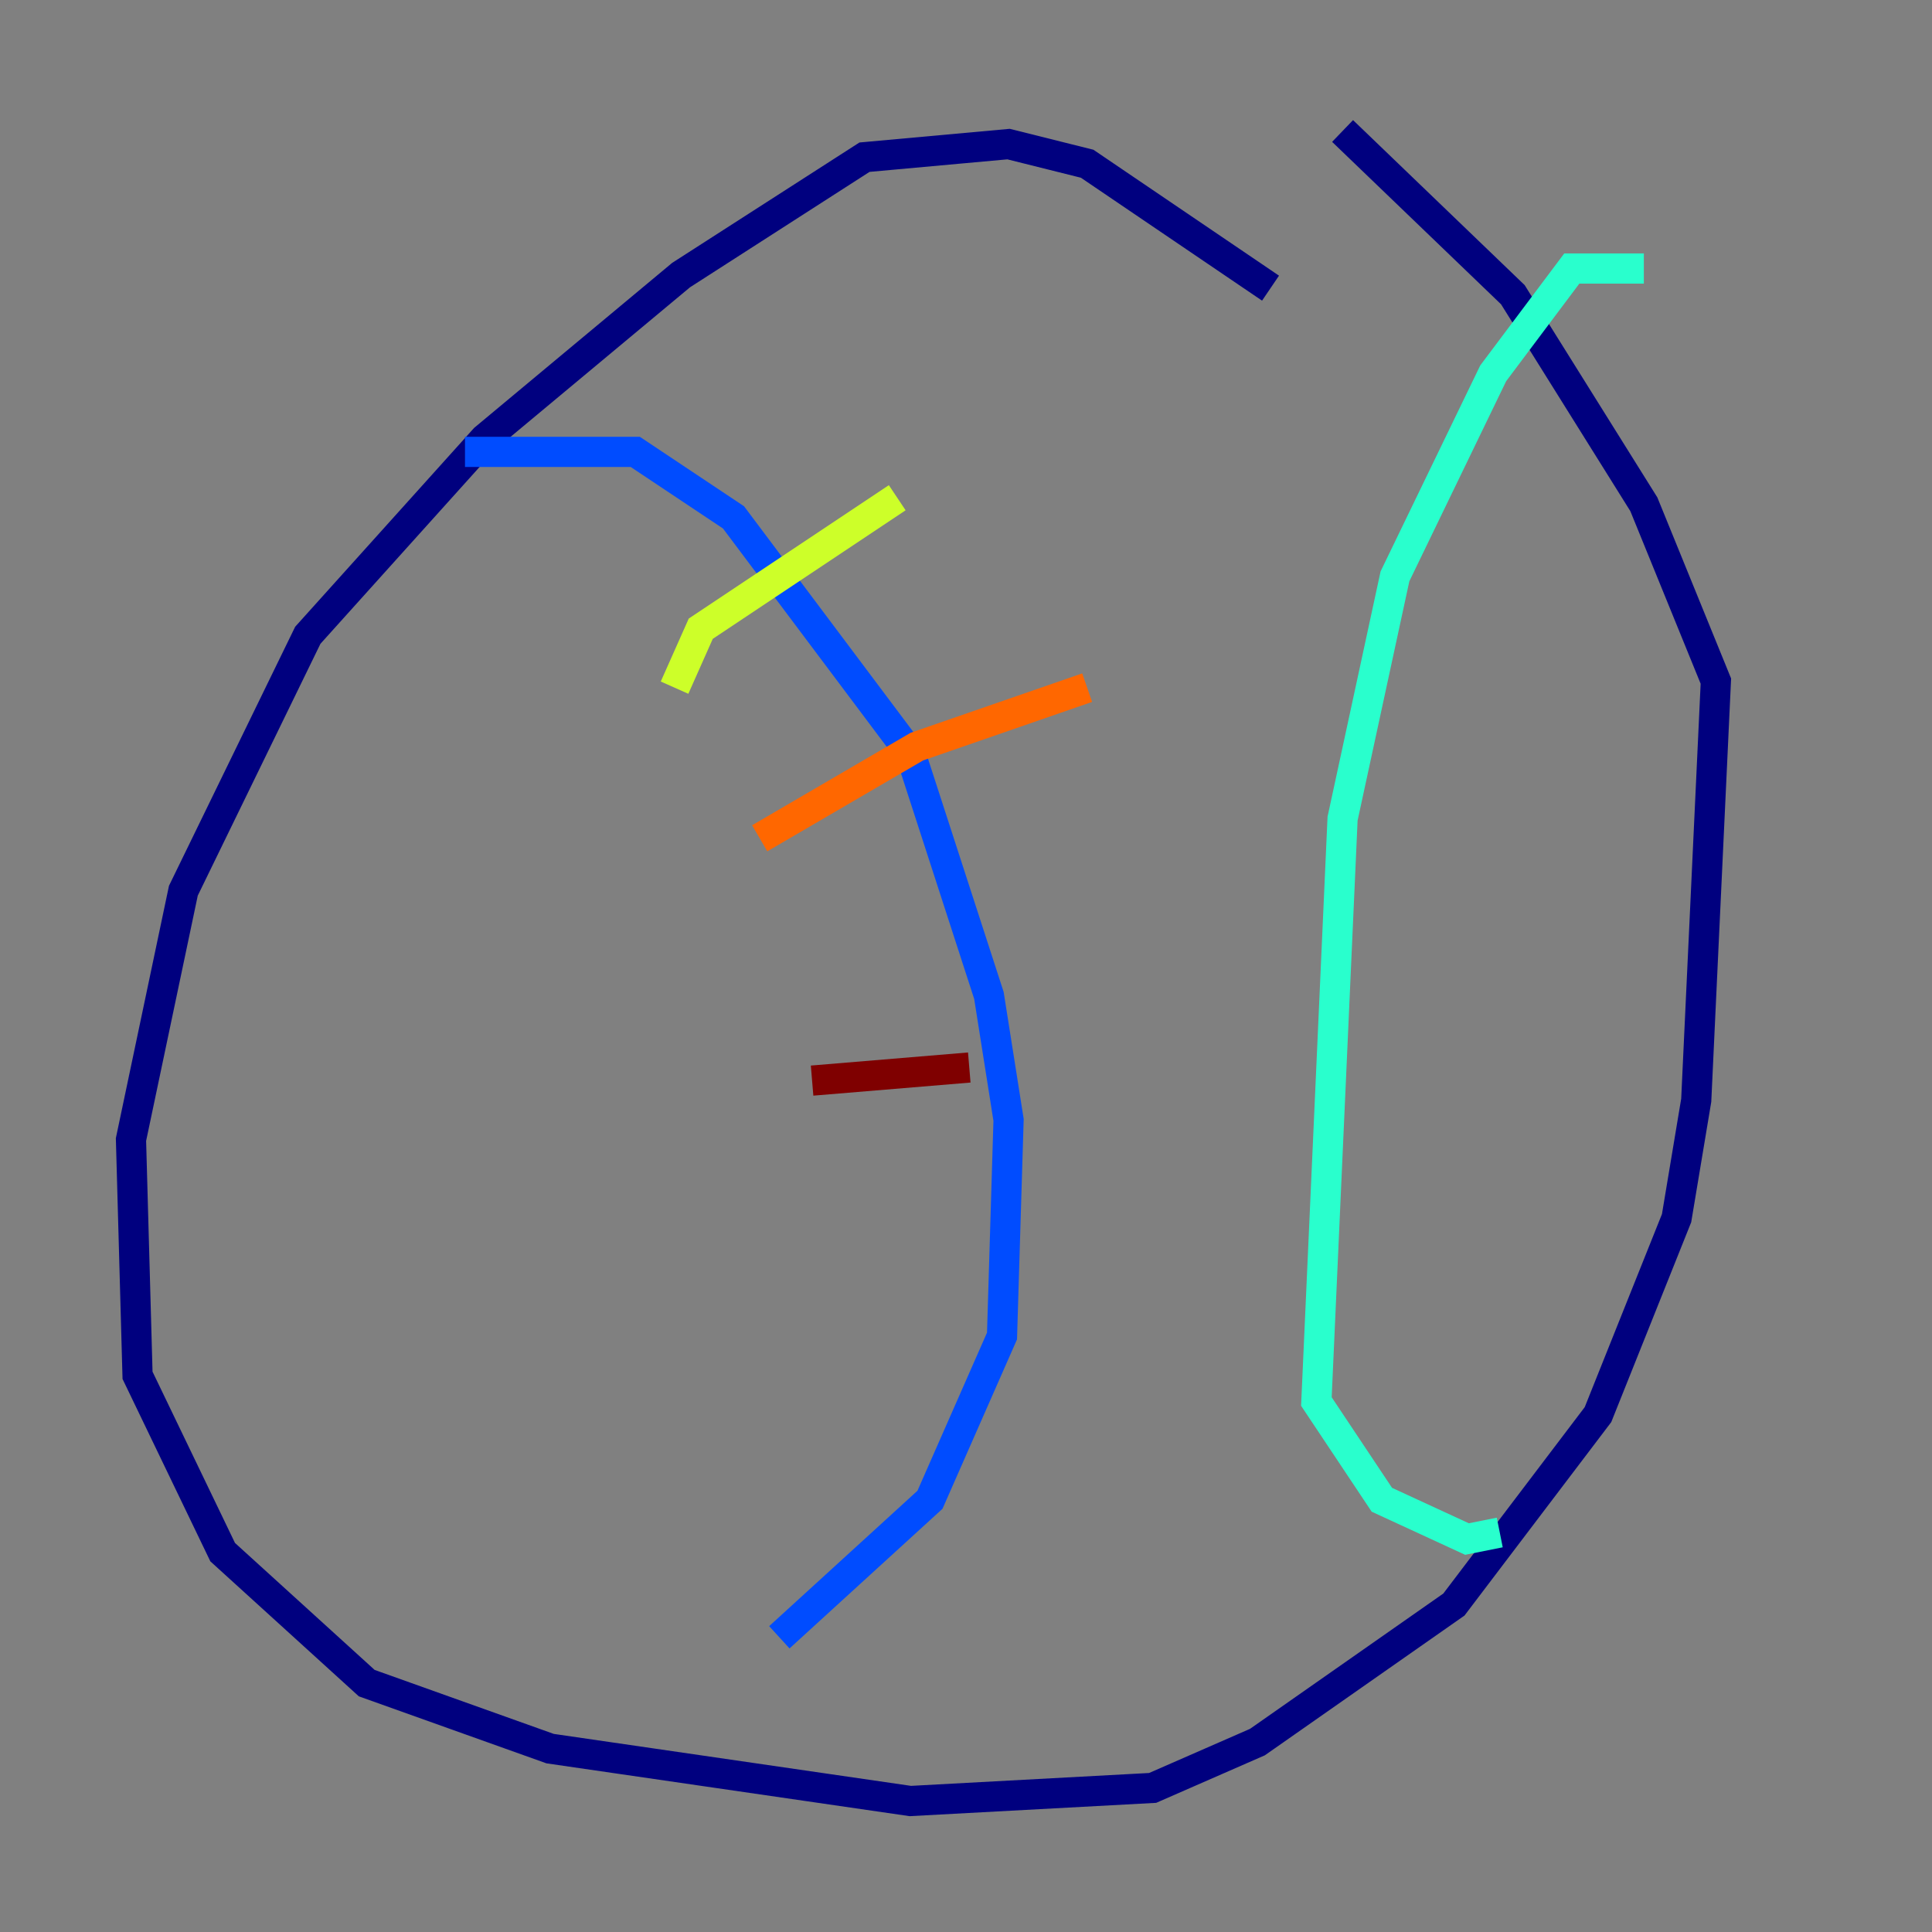 <?xml version="1.0" encoding="utf-8" ?>
<svg baseProfile="tiny" height="128" version="1.2" viewBox="0,0,128,128" width="128" xmlns="http://www.w3.org/2000/svg" xmlns:ev="http://www.w3.org/2001/xml-events" xmlns:xlink="http://www.w3.org/1999/xlink"><rect x="0" y="0" width="128" height="128" fill="#808080" stroke="none"/><defs /><polyline fill="none" points="84.176,19.091 72.027,10.848 66.82,9.546 57.275,10.414 45.125,18.224 32.108,29.071 20.393,42.088 12.149,59.01 8.678,75.498 9.112,91.119 14.752,102.834 24.298,111.512 36.447,115.851 60.312,119.322 76.366,118.454 83.308,115.417 96.325,106.305 105.871,93.722 111.078,80.705 112.38,72.895 113.681,45.125 108.909,33.41 100.231,19.525 88.949,8.678" stroke="#00007f" stroke-width="2" /><polyline fill="none" points="30.807,29.939 42.088,29.939 48.597,34.278 60.312,49.898 65.519,65.953 66.82,74.197 66.386,88.515 61.614,99.363 51.634,108.475" stroke="#004cff" stroke-width="2" /><polyline fill="none" points="108.909,17.79 104.136,17.79 98.929,24.732 92.42,38.183 88.949,54.237 87.214,92.854 91.552,99.363 97.193,101.966 99.363,101.532" stroke="#29ffcd" stroke-width="2" /><polyline fill="none" points="44.691,45.559 46.427,41.654 59.444,32.976" stroke="#cdff29" stroke-width="2" /><polyline fill="none" points="50.332,55.539 60.746,49.464 72.027,45.559" stroke="#ff6700" stroke-width="2" /><polyline fill="none" points="53.803,71.593 64.217,70.725" stroke="#7f0000" stroke-width="2" /></svg>
